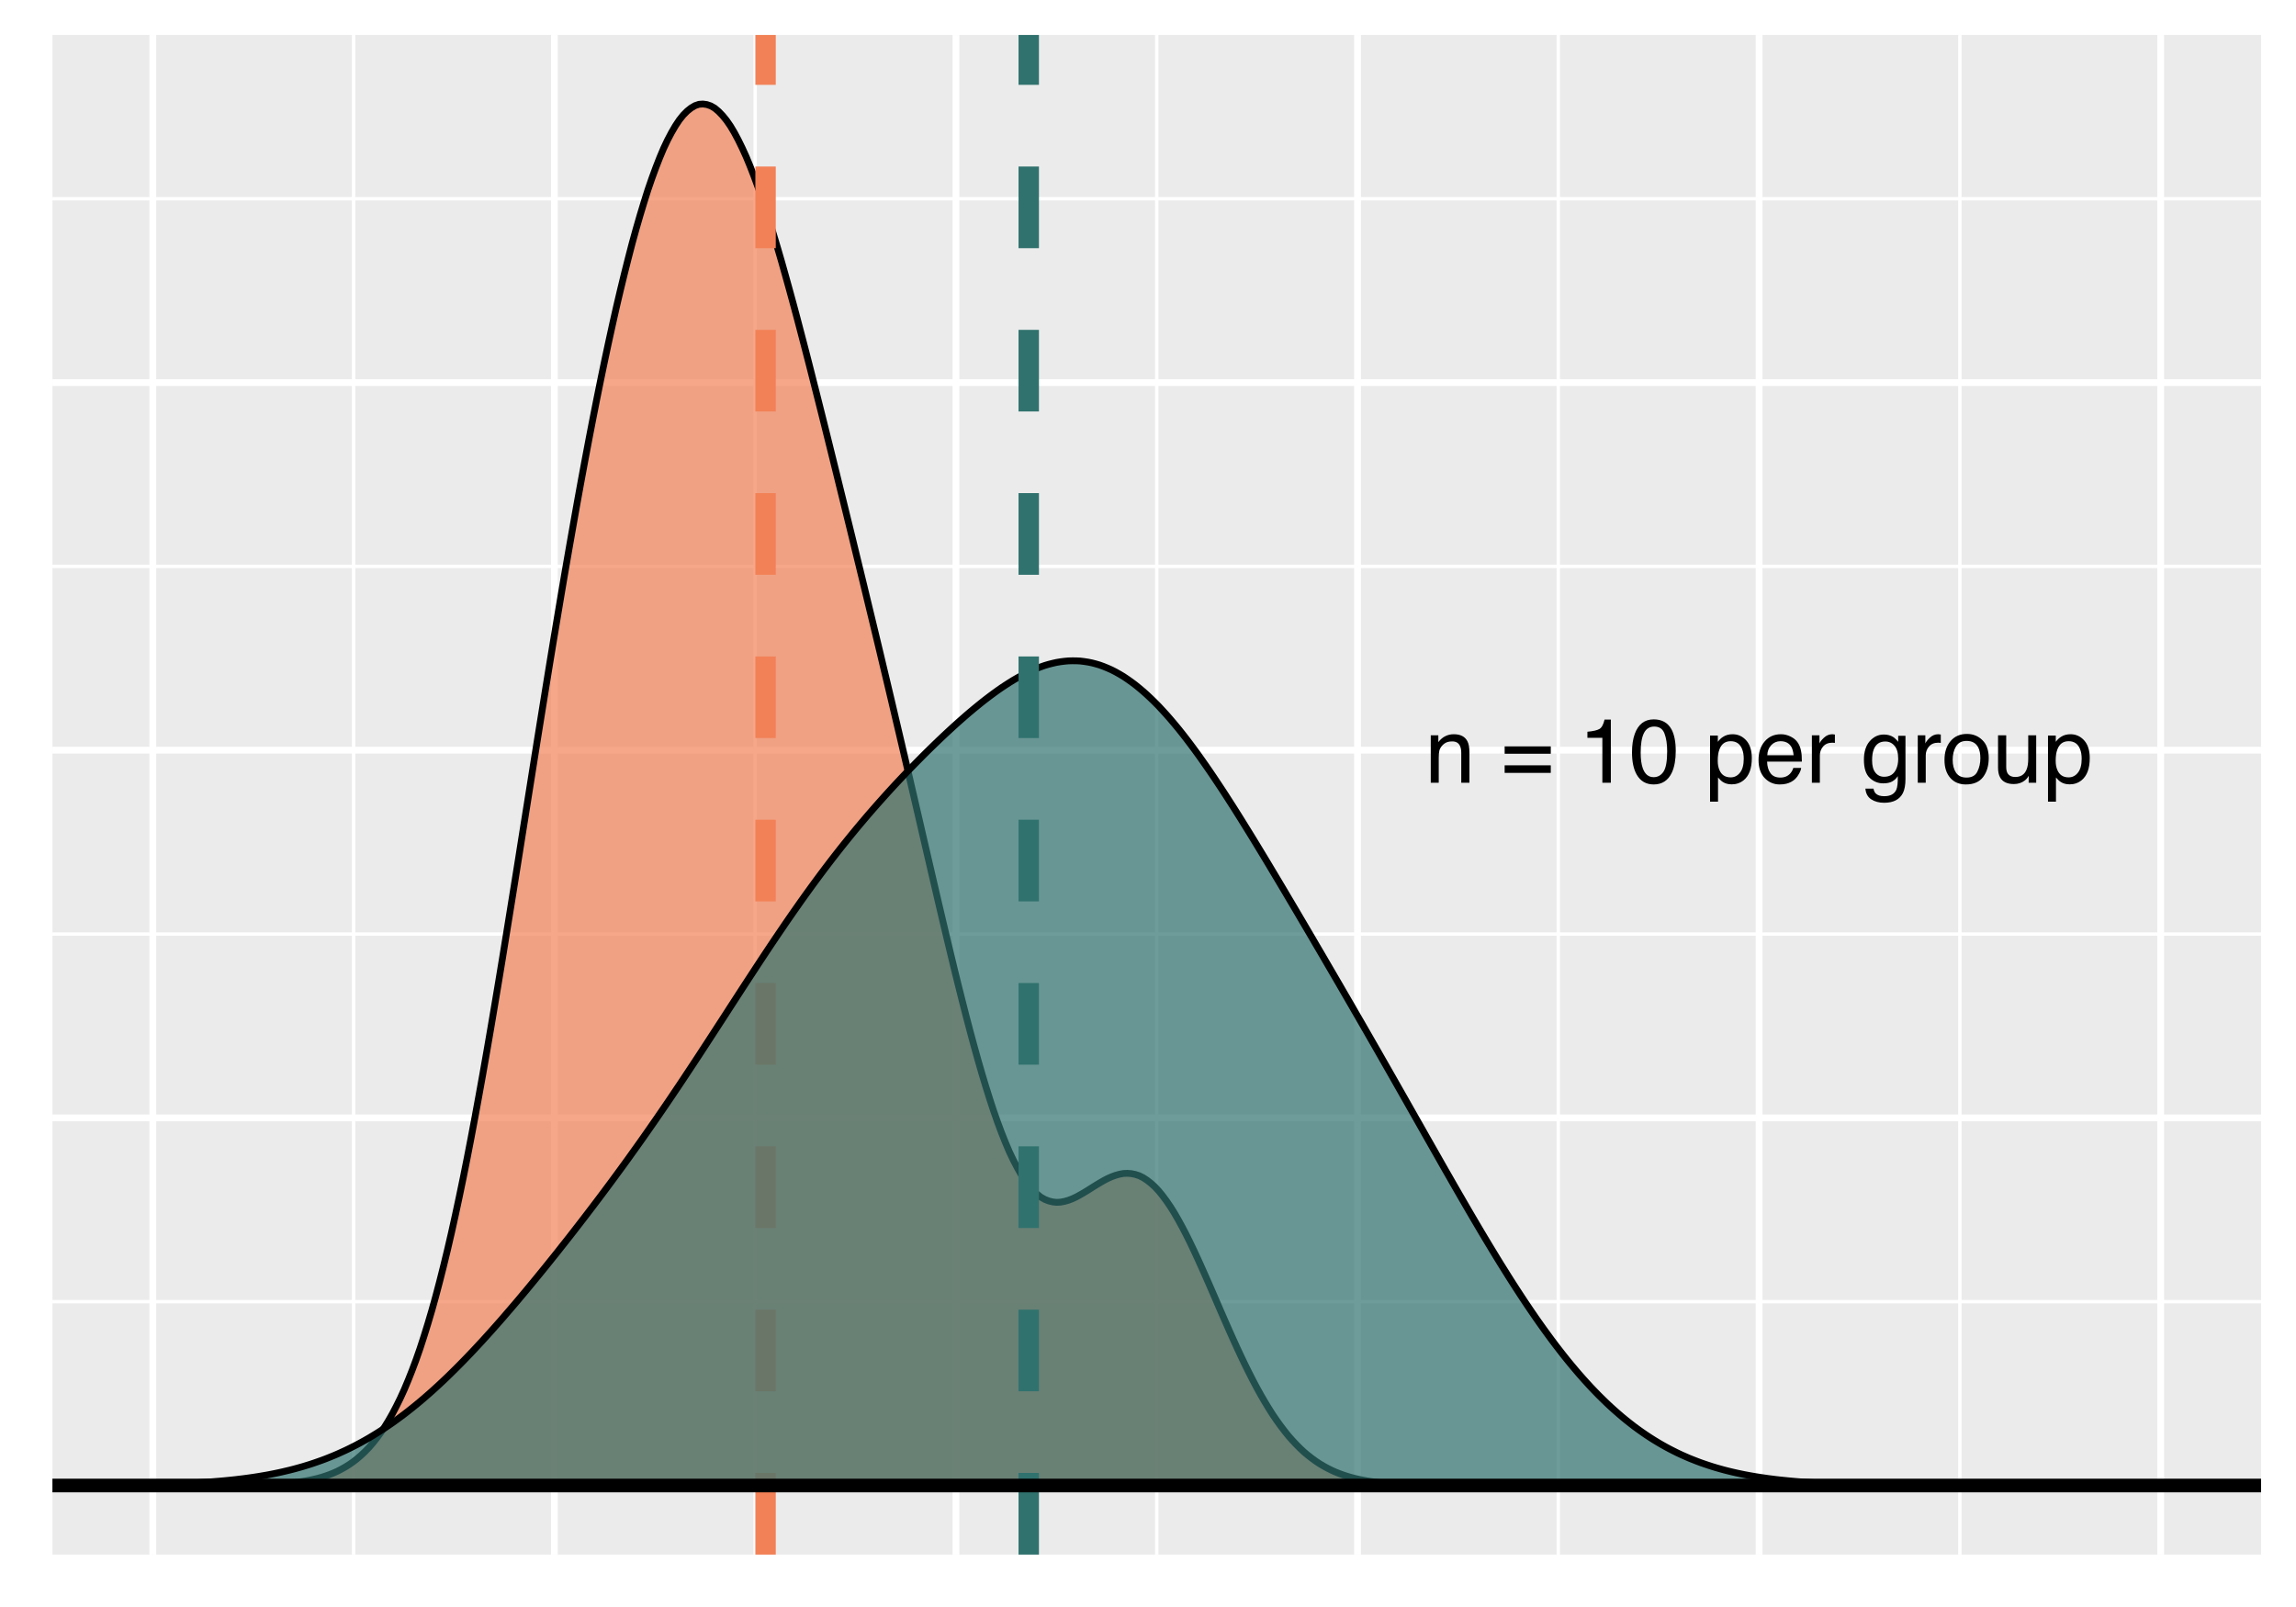 <?xml version="1.0" encoding="UTF-8"?>
<svg xmlns="http://www.w3.org/2000/svg" xmlns:xlink="http://www.w3.org/1999/xlink" width="360pt" height="252pt" viewBox="0 0 360 252" version="1.1">
<defs>
<g>
<symbol overflow="visible" id="glyph0-0">
<path style="stroke:none;" d="M 0.453 0 L 0.453 -10.203 L 8.547 -10.203 L 8.547 0 Z M 7.281 -1.281 L 7.281 -8.922 L 1.734 -8.922 L 1.734 -1.281 Z M 7.281 -1.281 "/>
</symbol>
<symbol overflow="visible" id="glyph0-1">
<path style="stroke:none;" d="M 0.922 -7.438 L 2.109 -7.438 L 2.109 -6.375 C 2.453 -6.812 2.82 -7.125 3.219 -7.312 C 3.613 -7.508 4.051 -7.609 4.531 -7.609 C 5.582 -7.609 6.297 -7.238 6.672 -6.5 C 6.879 -6.094 6.984 -5.516 6.984 -4.766 L 6.984 0 L 5.703 0 L 5.703 -4.688 C 5.703 -5.133 5.633 -5.5 5.5 -5.781 C 5.281 -6.25 4.879 -6.484 4.297 -6.484 C 4.004 -6.484 3.758 -6.453 3.562 -6.391 C 3.227 -6.285 2.93 -6.082 2.672 -5.781 C 2.461 -5.531 2.328 -5.273 2.266 -5.016 C 2.203 -4.754 2.172 -4.379 2.172 -3.891 L 2.172 0 L 0.922 0 Z M 3.859 -7.609 Z M 3.859 -7.609 "/>
</symbol>
<symbol overflow="visible" id="glyph0-2">
<path style="stroke:none;" d=""/>
</symbol>
<symbol overflow="visible" id="glyph0-3">
<path style="stroke:none;" d="M 7.875 -5.703 L 7.875 -4.547 L 0.641 -4.547 L 0.641 -5.703 Z M 7.875 -2.734 L 7.875 -1.547 L 0.641 -1.547 L 0.641 -2.734 Z M 7.875 -2.734 "/>
</symbol>
<symbol overflow="visible" id="glyph0-4">
<path style="stroke:none;" d="M 1.359 -7.047 L 1.359 -8 C 2.266 -8.082 2.895 -8.227 3.25 -8.438 C 3.602 -8.645 3.867 -9.133 4.047 -9.906 L 5.031 -9.906 L 5.031 0 L 3.703 0 L 3.703 -7.047 Z M 1.359 -7.047 "/>
</symbol>
<symbol overflow="visible" id="glyph0-5">
<path style="stroke:none;" d="M 3.844 -9.938 C 5.133 -9.938 6.066 -9.41 6.641 -8.359 C 7.078 -7.535 7.297 -6.41 7.297 -4.984 C 7.297 -3.629 7.098 -2.508 6.703 -1.625 C 6.117 -0.363 5.164 0.266 3.844 0.266 C 2.645 0.266 1.754 -0.25 1.172 -1.281 C 0.68 -2.145 0.438 -3.305 0.438 -4.766 C 0.438 -5.898 0.582 -6.867 0.875 -7.672 C 1.426 -9.18 2.414 -9.938 3.844 -9.938 Z M 3.828 -0.875 C 4.473 -0.875 4.988 -1.16 5.375 -1.734 C 5.758 -2.305 5.953 -3.375 5.953 -4.938 C 5.953 -6.062 5.812 -6.988 5.531 -7.719 C 5.258 -8.445 4.723 -8.812 3.922 -8.812 C 3.18 -8.812 2.641 -8.461 2.297 -7.766 C 1.961 -7.078 1.797 -6.062 1.797 -4.719 C 1.797 -3.707 1.906 -2.895 2.125 -2.281 C 2.457 -1.344 3.023 -0.875 3.828 -0.875 Z M 3.828 -0.875 "/>
</symbol>
<symbol overflow="visible" id="glyph0-6">
<path style="stroke:none;" d="M 4.047 -0.844 C 4.629 -0.844 5.113 -1.086 5.5 -1.578 C 5.895 -2.066 6.094 -2.797 6.094 -3.766 C 6.094 -4.359 6.004 -4.867 5.828 -5.297 C 5.504 -6.109 4.91 -6.516 4.047 -6.516 C 3.18 -6.516 2.594 -6.082 2.281 -5.219 C 2.102 -4.758 2.016 -4.172 2.016 -3.453 C 2.016 -2.879 2.102 -2.395 2.281 -2 C 2.602 -1.227 3.191 -0.844 4.047 -0.844 Z M 0.812 -7.406 L 2.031 -7.406 L 2.031 -6.422 C 2.281 -6.754 2.555 -7.016 2.859 -7.203 C 3.273 -7.473 3.77 -7.609 4.344 -7.609 C 5.188 -7.609 5.898 -7.285 6.484 -6.641 C 7.066 -5.992 7.359 -5.07 7.359 -3.875 C 7.359 -2.258 6.938 -1.102 6.094 -0.406 C 5.562 0.031 4.938 0.25 4.219 0.25 C 3.656 0.25 3.188 0.125 2.812 -0.125 C 2.594 -0.258 2.344 -0.492 2.062 -0.828 L 2.062 2.969 L 0.812 2.969 Z M 0.812 -7.406 "/>
</symbol>
<symbol overflow="visible" id="glyph0-7">
<path style="stroke:none;" d="M 4.016 -7.609 C 4.535 -7.609 5.047 -7.484 5.547 -7.234 C 6.047 -6.984 6.422 -6.66 6.672 -6.266 C 6.922 -5.891 7.086 -5.453 7.172 -4.953 C 7.254 -4.609 7.297 -4.062 7.297 -3.312 L 1.844 -3.312 C 1.863 -2.562 2.039 -1.957 2.375 -1.5 C 2.707 -1.039 3.223 -0.812 3.922 -0.812 C 4.578 -0.812 5.098 -1.031 5.484 -1.469 C 5.703 -1.719 5.859 -2.004 5.953 -2.328 L 7.188 -2.328 C 7.156 -2.055 7.047 -1.754 6.859 -1.422 C 6.68 -1.086 6.477 -0.812 6.25 -0.594 C 5.863 -0.227 5.395 0.02 4.844 0.156 C 4.539 0.227 4.195 0.266 3.812 0.266 C 2.895 0.266 2.113 -0.066 1.469 -0.734 C 0.82 -1.41 0.5 -2.359 0.5 -3.578 C 0.5 -4.766 0.82 -5.734 1.469 -6.484 C 2.113 -7.234 2.961 -7.609 4.016 -7.609 Z M 6 -4.312 C 5.945 -4.852 5.832 -5.285 5.656 -5.609 C 5.312 -6.211 4.738 -6.516 3.938 -6.516 C 3.363 -6.516 2.879 -6.305 2.484 -5.891 C 2.098 -5.473 1.895 -4.945 1.875 -4.312 Z M 3.891 -7.609 Z M 3.891 -7.609 "/>
</symbol>
<symbol overflow="visible" id="glyph0-8">
<path style="stroke:none;" d="M 0.953 -7.438 L 2.141 -7.438 L 2.141 -6.156 C 2.234 -6.406 2.469 -6.707 2.844 -7.062 C 3.227 -7.426 3.672 -7.609 4.172 -7.609 C 4.191 -7.609 4.227 -7.602 4.281 -7.594 C 4.332 -7.594 4.426 -7.582 4.562 -7.562 L 4.562 -6.25 C 4.488 -6.258 4.422 -6.266 4.359 -6.266 C 4.297 -6.273 4.227 -6.281 4.156 -6.281 C 3.531 -6.281 3.047 -6.078 2.703 -5.672 C 2.367 -5.266 2.203 -4.801 2.203 -4.281 L 2.203 0 L 0.953 0 Z M 0.953 -7.438 "/>
</symbol>
<symbol overflow="visible" id="glyph0-9">
<path style="stroke:none;" d="M 3.547 -7.562 C 4.129 -7.562 4.633 -7.422 5.062 -7.141 C 5.301 -6.973 5.547 -6.734 5.797 -6.422 L 5.797 -7.359 L 6.938 -7.359 L 6.938 -0.609 C 6.938 0.336 6.801 1.082 6.531 1.625 C 6.008 2.633 5.031 3.141 3.594 3.141 C 2.789 3.141 2.113 2.957 1.562 2.594 C 1.02 2.238 0.719 1.68 0.656 0.922 L 1.922 0.922 C 1.984 1.254 2.102 1.508 2.281 1.688 C 2.562 1.969 3.004 2.109 3.609 2.109 C 4.566 2.109 5.195 1.77 5.5 1.094 C 5.676 0.695 5.754 -0.008 5.734 -1.031 C 5.484 -0.656 5.18 -0.375 4.828 -0.188 C 4.484 0 4.02 0.094 3.438 0.094 C 2.633 0.094 1.93 -0.191 1.328 -0.766 C 0.723 -1.336 0.422 -2.285 0.422 -3.609 C 0.422 -4.848 0.723 -5.816 1.328 -6.516 C 1.941 -7.211 2.68 -7.562 3.547 -7.562 Z M 5.797 -3.75 C 5.797 -4.664 5.602 -5.348 5.219 -5.797 C 4.844 -6.242 4.359 -6.469 3.766 -6.469 C 2.891 -6.469 2.289 -6.055 1.969 -5.234 C 1.789 -4.785 1.703 -4.207 1.703 -3.5 C 1.703 -2.664 1.875 -2.031 2.219 -1.594 C 2.562 -1.156 3.02 -0.938 3.594 -0.938 C 4.488 -0.938 5.117 -1.336 5.484 -2.141 C 5.691 -2.598 5.797 -3.133 5.797 -3.75 Z M 3.688 -7.609 Z M 3.688 -7.609 "/>
</symbol>
<symbol overflow="visible" id="glyph0-10">
<path style="stroke:none;" d="M 3.859 -0.812 C 4.691 -0.812 5.258 -1.125 5.562 -1.75 C 5.875 -2.375 6.031 -3.07 6.031 -3.844 C 6.031 -4.531 5.922 -5.094 5.703 -5.531 C 5.348 -6.219 4.738 -6.562 3.875 -6.562 C 3.113 -6.562 2.555 -6.27 2.203 -5.688 C 1.859 -5.102 1.688 -4.398 1.688 -3.578 C 1.688 -2.785 1.859 -2.125 2.203 -1.594 C 2.555 -1.07 3.109 -0.812 3.859 -0.812 Z M 3.922 -7.656 C 4.879 -7.656 5.688 -7.332 6.344 -6.688 C 7.008 -6.051 7.344 -5.113 7.344 -3.875 C 7.344 -2.676 7.051 -1.688 6.469 -0.906 C 5.883 -0.125 4.977 0.266 3.75 0.266 C 2.727 0.266 1.914 -0.078 1.312 -0.766 C 0.707 -1.461 0.406 -2.395 0.406 -3.562 C 0.406 -4.801 0.723 -5.789 1.359 -6.531 C 1.992 -7.281 2.848 -7.656 3.922 -7.656 Z M 3.875 -7.609 Z M 3.875 -7.609 "/>
</symbol>
<symbol overflow="visible" id="glyph0-11">
<path style="stroke:none;" d="M 2.172 -7.438 L 2.172 -2.5 C 2.172 -2.125 2.227 -1.812 2.344 -1.562 C 2.57 -1.125 2.988 -0.906 3.594 -0.906 C 4.457 -0.906 5.047 -1.289 5.359 -2.062 C 5.535 -2.477 5.625 -3.051 5.625 -3.781 L 5.625 -7.438 L 6.875 -7.438 L 6.875 0 L 5.688 0 L 5.703 -1.094 C 5.547 -0.812 5.348 -0.57 5.109 -0.375 C 4.629 0.008 4.051 0.203 3.375 0.203 C 2.312 0.203 1.586 -0.148 1.203 -0.859 C 0.992 -1.242 0.891 -1.75 0.891 -2.375 L 0.891 -7.438 Z M 3.875 -7.609 Z M 3.875 -7.609 "/>
</symbol>
</g>
<clipPath id="clip1">
  <path d="M 8.219 5.48 L 354.52 5.48 L 354.52 243.781 L 8.219 243.781 Z M 8.219 5.48 "/>
</clipPath>
<clipPath id="clip2">
  <path d="M 8.219 203 L 354.52 203 L 354.52 205 L 8.219 205 Z M 8.219 203 "/>
</clipPath>
<clipPath id="clip3">
  <path d="M 8.219 146 L 354.52 146 L 354.52 147 L 8.219 147 Z M 8.219 146 "/>
</clipPath>
<clipPath id="clip4">
  <path d="M 8.219 88 L 354.52 88 L 354.52 90 L 8.219 90 Z M 8.219 88 "/>
</clipPath>
<clipPath id="clip5">
  <path d="M 8.219 30 L 354.52 30 L 354.52 32 L 8.219 32 Z M 8.219 30 "/>
</clipPath>
<clipPath id="clip6">
  <path d="M 55 5.48 L 56 5.48 L 56 243.781 L 55 243.781 Z M 55 5.48 "/>
</clipPath>
<clipPath id="clip7">
  <path d="M 118 5.48 L 119 5.48 L 119 243.781 L 118 243.781 Z M 118 5.48 "/>
</clipPath>
<clipPath id="clip8">
  <path d="M 181 5.48 L 182 5.48 L 182 243.781 L 181 243.781 Z M 181 5.48 "/>
</clipPath>
<clipPath id="clip9">
  <path d="M 244 5.48 L 245 5.48 L 245 243.781 L 244 243.781 Z M 244 5.48 "/>
</clipPath>
<clipPath id="clip10">
  <path d="M 307 5.48 L 308 5.48 L 308 243.781 L 307 243.781 Z M 307 5.48 "/>
</clipPath>
<clipPath id="clip11">
  <path d="M 8.219 232 L 354.52 232 L 354.52 234 L 8.219 234 Z M 8.219 232 "/>
</clipPath>
<clipPath id="clip12">
  <path d="M 8.219 174 L 354.52 174 L 354.52 176 L 8.219 176 Z M 8.219 174 "/>
</clipPath>
<clipPath id="clip13">
  <path d="M 8.219 117 L 354.52 117 L 354.52 119 L 8.219 119 Z M 8.219 117 "/>
</clipPath>
<clipPath id="clip14">
  <path d="M 8.219 59 L 354.52 59 L 354.52 61 L 8.219 61 Z M 8.219 59 "/>
</clipPath>
<clipPath id="clip15">
  <path d="M 23 5.48 L 25 5.48 L 25 243.781 L 23 243.781 Z M 23 5.48 "/>
</clipPath>
<clipPath id="clip16">
  <path d="M 86 5.48 L 88 5.48 L 88 243.781 L 86 243.781 Z M 86 5.48 "/>
</clipPath>
<clipPath id="clip17">
  <path d="M 149 5.48 L 151 5.48 L 151 243.781 L 149 243.781 Z M 149 5.48 "/>
</clipPath>
<clipPath id="clip18">
  <path d="M 212 5.48 L 214 5.48 L 214 243.781 L 212 243.781 Z M 212 5.48 "/>
</clipPath>
<clipPath id="clip19">
  <path d="M 275 5.48 L 277 5.48 L 277 243.781 L 275 243.781 Z M 275 5.48 "/>
</clipPath>
<clipPath id="clip20">
  <path d="M 338 5.48 L 340 5.48 L 340 243.781 L 338 243.781 Z M 338 5.48 "/>
</clipPath>
<clipPath id="clip21">
  <path d="M 118 5.48 L 122 5.48 L 122 243.781 L 118 243.781 Z M 118 5.48 "/>
</clipPath>
<clipPath id="clip22">
  <path d="M 159 5.48 L 163 5.48 L 163 243.781 L 159 243.781 Z M 159 5.48 "/>
</clipPath>
<clipPath id="clip23">
  <path d="M 8.219 231 L 354.52 231 L 354.52 235 L 8.219 235 Z M 8.219 231 "/>
</clipPath>
</defs>
<g id="surface4">
<rect x="0" y="0" width="360" height="252" style="fill:rgb(100%,100%,100%);fill-opacity:1;stroke:none;"/>
<rect x="0" y="0" width="360" height="252" style="fill:rgb(100%,100%,100%);fill-opacity:1;stroke:none;"/>
<path style="fill:none;stroke-width:1.067;stroke-linecap:round;stroke-linejoin:round;stroke:rgb(100%,100%,100%);stroke-opacity:1;stroke-miterlimit:10;" d="M 0 252 L 360 252 L 360 0 L 0 0 Z M 0 252 "/>
<g clip-path="url(#clip1)" clip-rule="nonzero">
<path style=" stroke:none;fill-rule:nonzero;fill:rgb(92.157%,92.157%,92.157%);fill-opacity:1;" d="M 8.219 243.781 L 354.52 243.781 L 354.52 5.48 L 8.219 5.48 Z M 8.219 243.781 "/>
</g>
<g clip-path="url(#clip2)" clip-rule="nonzero">
<path style="fill:none;stroke-width:0.533;stroke-linecap:butt;stroke-linejoin:round;stroke:rgb(100%,100%,100%);stroke-opacity:1;stroke-miterlimit:10;" d="M 8.219 204.121 L 354.52 204.121 "/>
</g>
<g clip-path="url(#clip3)" clip-rule="nonzero">
<path style="fill:none;stroke-width:0.533;stroke-linecap:butt;stroke-linejoin:round;stroke:rgb(100%,100%,100%);stroke-opacity:1;stroke-miterlimit:10;" d="M 8.219 146.473 L 354.52 146.473 "/>
</g>
<g clip-path="url(#clip4)" clip-rule="nonzero">
<path style="fill:none;stroke-width:0.533;stroke-linecap:butt;stroke-linejoin:round;stroke:rgb(100%,100%,100%);stroke-opacity:1;stroke-miterlimit:10;" d="M 8.219 88.82 L 354.52 88.82 "/>
</g>
<g clip-path="url(#clip5)" clip-rule="nonzero">
<path style="fill:none;stroke-width:0.533;stroke-linecap:butt;stroke-linejoin:round;stroke:rgb(100%,100%,100%);stroke-opacity:1;stroke-miterlimit:10;" d="M 8.219 31.168 L 354.52 31.168 "/>
</g>
<g clip-path="url(#clip6)" clip-rule="nonzero">
<path style="fill:none;stroke-width:0.533;stroke-linecap:butt;stroke-linejoin:round;stroke:rgb(100%,100%,100%);stroke-opacity:1;stroke-miterlimit:10;" d="M 55.441 243.781 L 55.441 5.48 "/>
</g>
<g clip-path="url(#clip7)" clip-rule="nonzero">
<path style="fill:none;stroke-width:0.533;stroke-linecap:butt;stroke-linejoin:round;stroke:rgb(100%,100%,100%);stroke-opacity:1;stroke-miterlimit:10;" d="M 118.406 243.781 L 118.406 5.48 "/>
</g>
<g clip-path="url(#clip8)" clip-rule="nonzero">
<path style="fill:none;stroke-width:0.533;stroke-linecap:butt;stroke-linejoin:round;stroke:rgb(100%,100%,100%);stroke-opacity:1;stroke-miterlimit:10;" d="M 181.371 243.781 L 181.371 5.48 "/>
</g>
<g clip-path="url(#clip9)" clip-rule="nonzero">
<path style="fill:none;stroke-width:0.533;stroke-linecap:butt;stroke-linejoin:round;stroke:rgb(100%,100%,100%);stroke-opacity:1;stroke-miterlimit:10;" d="M 244.332 243.781 L 244.332 5.48 "/>
</g>
<g clip-path="url(#clip10)" clip-rule="nonzero">
<path style="fill:none;stroke-width:0.533;stroke-linecap:butt;stroke-linejoin:round;stroke:rgb(100%,100%,100%);stroke-opacity:1;stroke-miterlimit:10;" d="M 307.297 243.781 L 307.297 5.48 "/>
</g>
<g clip-path="url(#clip11)" clip-rule="nonzero">
<path style="fill:none;stroke-width:1.067;stroke-linecap:butt;stroke-linejoin:round;stroke:rgb(100%,100%,100%);stroke-opacity:1;stroke-miterlimit:10;" d="M 8.219 232.949 L 354.52 232.949 "/>
</g>
<g clip-path="url(#clip12)" clip-rule="nonzero">
<path style="fill:none;stroke-width:1.067;stroke-linecap:butt;stroke-linejoin:round;stroke:rgb(100%,100%,100%);stroke-opacity:1;stroke-miterlimit:10;" d="M 8.219 175.297 L 354.52 175.297 "/>
</g>
<g clip-path="url(#clip13)" clip-rule="nonzero">
<path style="fill:none;stroke-width:1.067;stroke-linecap:butt;stroke-linejoin:round;stroke:rgb(100%,100%,100%);stroke-opacity:1;stroke-miterlimit:10;" d="M 8.219 117.645 L 354.52 117.645 "/>
</g>
<g clip-path="url(#clip14)" clip-rule="nonzero">
<path style="fill:none;stroke-width:1.067;stroke-linecap:butt;stroke-linejoin:round;stroke:rgb(100%,100%,100%);stroke-opacity:1;stroke-miterlimit:10;" d="M 8.219 59.992 L 354.52 59.992 "/>
</g>
<g clip-path="url(#clip15)" clip-rule="nonzero">
<path style="fill:none;stroke-width:1.067;stroke-linecap:butt;stroke-linejoin:round;stroke:rgb(100%,100%,100%);stroke-opacity:1;stroke-miterlimit:10;" d="M 23.961 243.781 L 23.961 5.48 "/>
</g>
<g clip-path="url(#clip16)" clip-rule="nonzero">
<path style="fill:none;stroke-width:1.067;stroke-linecap:butt;stroke-linejoin:round;stroke:rgb(100%,100%,100%);stroke-opacity:1;stroke-miterlimit:10;" d="M 86.926 243.781 L 86.926 5.48 "/>
</g>
<g clip-path="url(#clip17)" clip-rule="nonzero">
<path style="fill:none;stroke-width:1.067;stroke-linecap:butt;stroke-linejoin:round;stroke:rgb(100%,100%,100%);stroke-opacity:1;stroke-miterlimit:10;" d="M 149.887 243.781 L 149.887 5.48 "/>
</g>
<g clip-path="url(#clip18)" clip-rule="nonzero">
<path style="fill:none;stroke-width:1.067;stroke-linecap:butt;stroke-linejoin:round;stroke:rgb(100%,100%,100%);stroke-opacity:1;stroke-miterlimit:10;" d="M 212.852 243.781 L 212.852 5.48 "/>
</g>
<g clip-path="url(#clip19)" clip-rule="nonzero">
<path style="fill:none;stroke-width:1.067;stroke-linecap:butt;stroke-linejoin:round;stroke:rgb(100%,100%,100%);stroke-opacity:1;stroke-miterlimit:10;" d="M 275.816 243.781 L 275.816 5.48 "/>
</g>
<g clip-path="url(#clip20)" clip-rule="nonzero">
<path style="fill:none;stroke-width:1.067;stroke-linecap:butt;stroke-linejoin:round;stroke:rgb(100%,100%,100%);stroke-opacity:1;stroke-miterlimit:10;" d="M 338.781 243.781 L 338.781 5.48 "/>
</g>
<path style=" stroke:none;fill-rule:nonzero;fill:rgb(94.902%,50.588%,34.118%);fill-opacity:0.698;" d="M 23.961 232.949 L 27.656 232.949 L 28.273 232.945 L 31.352 232.945 L 31.969 232.941 L 32.586 232.941 L 33.203 232.938 L 33.816 232.938 L 35.051 232.93 L 35.664 232.926 L 36.281 232.922 L 37.516 232.906 L 38.129 232.898 L 38.746 232.891 L 39.363 232.879 L 39.977 232.863 L 40.594 232.848 L 41.211 232.828 L 41.828 232.805 L 42.441 232.777 L 43.676 232.707 L 44.289 232.664 L 44.906 232.613 L 45.523 232.555 L 46.141 232.484 L 46.754 232.41 L 47.371 232.32 L 47.988 232.219 L 48.605 232.098 L 49.219 231.965 L 49.836 231.816 L 50.453 231.645 L 51.066 231.445 L 51.684 231.227 L 52.301 230.98 L 52.918 230.703 L 53.531 230.387 L 54.148 230.039 L 54.766 229.652 L 55.379 229.227 L 55.996 228.742 L 56.613 228.211 L 57.23 227.629 L 57.844 226.996 L 58.461 226.281 L 59.078 225.504 L 59.691 224.664 L 60.309 223.754 L 60.926 222.75 L 61.543 221.664 L 62.156 220.496 L 62.773 219.246 L 63.391 217.891 L 64.004 216.43 L 64.621 214.875 L 65.238 213.227 L 65.855 211.465 L 66.469 209.574 L 67.086 207.586 L 67.703 205.5 L 68.316 203.297 L 68.934 200.957 L 69.551 198.516 L 70.168 195.973 L 70.781 193.328 L 71.398 190.539 L 72.016 187.66 L 72.633 184.684 L 73.246 181.617 L 73.863 178.43 L 74.48 175.156 L 75.094 171.805 L 75.711 168.383 L 76.328 164.867 L 76.945 161.285 L 77.559 157.648 L 78.176 153.961 L 78.793 150.219 L 79.406 146.43 L 80.023 142.613 L 80.641 138.773 L 81.258 134.91 L 81.871 131.035 L 83.105 123.277 L 83.719 119.402 L 84.336 115.547 L 84.953 111.707 L 85.57 107.891 L 86.184 104.102 L 86.801 100.359 L 87.418 96.656 L 88.031 92.988 L 88.648 89.363 L 89.266 85.805 L 89.883 82.301 L 90.496 78.848 L 91.113 75.449 L 91.73 72.125 L 92.344 68.871 L 92.961 65.68 L 93.578 62.555 L 94.195 59.508 L 94.809 56.547 L 95.426 53.66 L 96.043 50.848 L 96.656 48.121 L 97.273 45.5 L 97.891 42.961 L 98.508 40.508 L 99.121 38.145 L 99.738 35.91 L 100.355 33.773 L 100.973 31.73 L 101.586 29.785 L 102.203 27.992 L 102.82 26.309 L 103.434 24.734 L 104.051 23.27 L 104.668 21.965 L 105.285 20.793 L 105.898 19.738 L 106.516 18.809 L 107.133 18.039 L 107.746 17.422 L 108.363 16.93 L 108.98 16.566 L 109.598 16.355 L 110.211 16.312 L 110.828 16.395 L 111.445 16.605 L 112.059 16.957 L 112.676 17.477 L 113.293 18.117 L 113.91 18.875 L 114.523 19.758 L 115.141 20.797 L 115.758 21.949 L 116.371 23.203 L 116.988 24.559 L 117.605 26.047 L 118.223 27.633 L 118.836 29.301 L 119.453 31.051 L 120.07 32.902 L 120.684 34.828 L 121.301 36.82 L 121.918 38.875 L 122.535 40.992 L 123.148 43.172 L 123.766 45.391 L 124.383 47.652 L 125 49.957 L 125.613 52.297 L 126.23 54.664 L 126.848 57.059 L 127.461 59.473 L 128.078 61.91 L 128.695 64.359 L 129.312 66.824 L 129.926 69.297 L 130.543 71.785 L 131.16 74.277 L 131.773 76.777 L 132.391 79.285 L 133.008 81.801 L 133.625 84.32 L 134.238 86.844 L 134.855 89.375 L 135.473 91.914 L 136.086 94.461 L 136.703 97.012 L 137.32 99.574 L 137.938 102.145 L 138.551 104.727 L 139.168 107.316 L 139.785 109.914 L 140.398 112.527 L 141.016 115.148 L 141.633 117.781 L 142.25 120.418 L 142.863 123.066 L 143.48 125.723 L 144.098 128.383 L 144.711 131.047 L 145.328 133.707 L 145.945 136.363 L 146.562 139.016 L 147.176 141.652 L 147.793 144.277 L 148.41 146.879 L 149.027 149.449 L 149.641 151.992 L 150.258 154.5 L 150.875 156.957 L 151.488 159.359 L 152.105 161.707 L 152.723 164 L 153.34 166.215 L 153.953 168.34 L 154.57 170.391 L 155.188 172.355 L 155.801 174.23 L 156.418 175.977 L 157.035 177.629 L 157.652 179.18 L 158.266 180.625 L 158.883 181.918 L 159.5 183.102 L 160.113 184.18 L 160.73 185.145 L 161.348 185.953 L 161.965 186.648 L 162.578 187.242 L 163.195 187.727 L 163.812 188.078 L 164.426 188.32 L 165.043 188.477 L 165.66 188.543 L 166.277 188.512 L 166.891 188.398 L 167.508 188.223 L 168.125 187.988 L 168.738 187.703 L 169.355 187.367 L 169.973 187.012 L 170.59 186.633 L 171.203 186.246 L 171.82 185.859 L 172.438 185.488 L 173.051 185.133 L 173.668 184.809 L 174.285 184.535 L 174.902 184.309 L 175.516 184.137 L 176.133 184.02 L 176.75 183.992 L 177.367 184.039 L 177.98 184.16 L 178.598 184.359 L 179.215 184.66 L 179.828 185.059 L 180.445 185.535 L 181.062 186.094 L 181.68 186.754 L 182.293 187.508 L 182.91 188.34 L 183.527 189.246 L 184.141 190.23 L 184.758 191.301 L 185.375 192.43 L 185.992 193.613 L 186.605 194.852 L 187.223 196.148 L 187.84 197.48 L 188.453 198.84 L 189.07 200.227 L 189.688 201.633 L 190.305 203.055 L 190.918 204.477 L 191.535 205.898 L 192.152 207.309 L 192.766 208.703 L 193.383 210.078 L 194 211.434 L 194.617 212.754 L 195.23 214.035 L 195.848 215.281 L 196.465 216.492 L 197.078 217.652 L 197.695 218.762 L 198.312 219.824 L 198.93 220.844 L 199.543 221.812 L 200.16 222.715 L 200.777 223.574 L 201.395 224.387 L 202.008 225.152 L 202.625 225.855 L 203.242 226.512 L 203.855 227.129 L 204.473 227.703 L 205.09 228.219 L 205.707 228.699 L 206.32 229.145 L 206.938 229.551 L 207.555 229.918 L 208.168 230.25 L 208.785 230.559 L 209.402 230.836 L 210.02 231.082 L 210.633 231.305 L 211.25 231.504 L 211.867 231.684 L 212.48 231.844 L 213.098 231.984 L 213.715 232.109 L 214.332 232.223 L 214.945 232.32 L 215.562 232.406 L 216.18 232.48 L 216.793 232.547 L 217.41 232.605 L 218.645 232.699 L 219.258 232.734 L 219.875 232.77 L 220.492 232.797 L 221.105 232.82 L 222.34 232.859 L 222.957 232.871 L 223.57 232.883 L 224.805 232.906 L 225.422 232.91 L 226.035 232.918 L 226.652 232.922 L 227.27 232.93 L 227.883 232.934 L 228.5 232.934 L 229.734 232.941 L 230.965 232.941 L 231.582 232.945 L 234.66 232.945 L 235.277 232.949 L 338.781 232.949 Z M 23.961 232.949 "/>
<path style="fill:none;stroke-width:1.067;stroke-linecap:butt;stroke-linejoin:round;stroke:rgb(0%,0%,0%);stroke-opacity:1;stroke-miterlimit:10;" d="M 23.961 232.949 L 27.656 232.949 L 28.273 232.945 L 31.352 232.945 L 31.969 232.941 L 32.586 232.941 L 33.203 232.938 L 33.816 232.938 L 35.051 232.93 L 35.664 232.926 L 36.281 232.922 L 37.516 232.906 L 38.129 232.898 L 38.746 232.891 L 39.363 232.879 L 39.977 232.863 L 40.594 232.848 L 41.211 232.828 L 41.828 232.805 L 42.441 232.777 L 43.676 232.707 L 44.289 232.664 L 44.906 232.613 L 45.523 232.555 L 46.141 232.484 L 46.754 232.41 L 47.371 232.32 L 47.988 232.219 L 48.605 232.098 L 49.219 231.965 L 49.836 231.816 L 50.453 231.645 L 51.066 231.445 L 51.684 231.227 L 52.301 230.98 L 52.918 230.703 L 53.531 230.387 L 54.148 230.039 L 54.766 229.652 L 55.379 229.227 L 55.996 228.742 L 56.613 228.211 L 57.23 227.629 L 57.844 226.996 L 58.461 226.281 L 59.078 225.504 L 59.691 224.664 L 60.309 223.754 L 60.926 222.75 L 61.543 221.664 L 62.156 220.496 L 62.773 219.246 L 63.391 217.891 L 64.004 216.43 L 64.621 214.875 L 65.238 213.227 L 65.855 211.465 L 66.469 209.574 L 67.086 207.586 L 67.703 205.5 L 68.316 203.297 L 68.934 200.957 L 69.551 198.516 L 70.168 195.973 L 70.781 193.328 L 71.398 190.539 L 72.016 187.66 L 72.633 184.684 L 73.246 181.617 L 73.863 178.43 L 74.48 175.156 L 75.094 171.805 L 75.711 168.383 L 76.328 164.867 L 76.945 161.285 L 77.559 157.648 L 78.176 153.961 L 78.793 150.219 L 79.406 146.43 L 80.023 142.613 L 80.641 138.773 L 81.258 134.91 L 81.871 131.035 L 83.105 123.277 L 83.719 119.402 L 84.336 115.547 L 84.953 111.707 L 85.57 107.891 L 86.184 104.102 L 86.801 100.359 L 87.418 96.656 L 88.031 92.988 L 88.648 89.363 L 89.266 85.805 L 89.883 82.301 L 90.496 78.848 L 91.113 75.449 L 91.73 72.125 L 92.344 68.871 L 92.961 65.68 L 93.578 62.555 L 94.195 59.508 L 94.809 56.547 L 95.426 53.66 L 96.043 50.848 L 96.656 48.121 L 97.273 45.5 L 97.891 42.961 L 98.508 40.508 L 99.121 38.145 L 99.738 35.91 L 100.355 33.773 L 100.973 31.73 L 101.586 29.785 L 102.203 27.992 L 102.82 26.309 L 103.434 24.734 L 104.051 23.27 L 104.668 21.965 L 105.285 20.793 L 105.898 19.738 L 106.516 18.809 L 107.133 18.039 L 107.746 17.422 L 108.363 16.93 L 108.98 16.566 L 109.598 16.355 L 110.211 16.312 L 110.828 16.395 L 111.445 16.605 L 112.059 16.957 L 112.676 17.477 L 113.293 18.117 L 113.91 18.875 L 114.523 19.758 L 115.141 20.797 L 115.758 21.949 L 116.371 23.203 L 116.988 24.559 L 117.605 26.047 L 118.223 27.633 L 118.836 29.301 L 119.453 31.051 L 120.07 32.902 L 120.684 34.828 L 121.301 36.82 L 121.918 38.875 L 122.535 40.992 L 123.148 43.172 L 123.766 45.391 L 124.383 47.652 L 125 49.957 L 125.613 52.297 L 126.23 54.664 L 126.848 57.059 L 127.461 59.473 L 128.078 61.91 L 128.695 64.359 L 129.312 66.824 L 129.926 69.297 L 130.543 71.785 L 131.16 74.277 L 131.773 76.777 L 132.391 79.285 L 133.008 81.801 L 133.625 84.32 L 134.238 86.844 L 134.855 89.375 L 135.473 91.914 L 136.086 94.461 L 136.703 97.012 L 137.32 99.574 L 137.938 102.145 L 138.551 104.727 L 139.168 107.316 L 139.785 109.914 L 140.398 112.527 L 141.016 115.148 L 141.633 117.781 L 142.25 120.418 L 142.863 123.066 L 143.48 125.723 L 144.098 128.383 L 144.711 131.047 L 145.328 133.707 L 145.945 136.363 L 146.562 139.016 L 147.176 141.652 L 147.793 144.277 L 148.41 146.879 L 149.027 149.449 L 149.641 151.992 L 150.258 154.5 L 150.875 156.957 L 151.488 159.359 L 152.105 161.707 L 152.723 164 L 153.34 166.215 L 153.953 168.34 L 154.57 170.391 L 155.188 172.355 L 155.801 174.23 L 156.418 175.977 L 157.035 177.629 L 157.652 179.18 L 158.266 180.625 L 158.883 181.918 L 159.5 183.102 L 160.113 184.18 L 160.73 185.145 L 161.348 185.953 L 161.965 186.648 L 162.578 187.242 L 163.195 187.727 L 163.812 188.078 L 164.426 188.32 L 165.043 188.477 L 165.66 188.543 L 166.277 188.512 L 166.891 188.398 L 167.508 188.223 L 168.125 187.988 L 168.738 187.703 L 169.355 187.367 L 169.973 187.012 L 170.59 186.633 L 171.203 186.246 L 171.82 185.859 L 172.438 185.488 L 173.051 185.133 L 173.668 184.809 L 174.285 184.535 L 174.902 184.309 L 175.516 184.137 L 176.133 184.02 L 176.75 183.992 L 177.367 184.039 L 177.98 184.16 L 178.598 184.359 L 179.215 184.66 L 179.828 185.059 L 180.445 185.535 L 181.062 186.094 L 181.68 186.754 L 182.293 187.508 L 182.91 188.34 L 183.527 189.246 L 184.141 190.23 L 184.758 191.301 L 185.375 192.43 L 185.992 193.613 L 186.605 194.852 L 187.223 196.148 L 187.84 197.48 L 188.453 198.84 L 189.07 200.227 L 189.688 201.633 L 190.305 203.055 L 190.918 204.477 L 191.535 205.898 L 192.152 207.309 L 192.766 208.703 L 193.383 210.078 L 194 211.434 L 194.617 212.754 L 195.23 214.035 L 195.848 215.281 L 196.465 216.492 L 197.078 217.652 L 197.695 218.762 L 198.312 219.824 L 198.93 220.844 L 199.543 221.812 L 200.16 222.715 L 200.777 223.574 L 201.395 224.387 L 202.008 225.152 L 202.625 225.855 L 203.242 226.512 L 203.855 227.129 L 204.473 227.703 L 205.09 228.219 L 205.707 228.699 L 206.32 229.145 L 206.938 229.551 L 207.555 229.918 L 208.168 230.25 L 208.785 230.559 L 209.402 230.836 L 210.02 231.082 L 210.633 231.305 L 211.25 231.504 L 211.867 231.684 L 212.48 231.844 L 213.098 231.984 L 213.715 232.109 L 214.332 232.223 L 214.945 232.32 L 215.562 232.406 L 216.18 232.48 L 216.793 232.547 L 217.41 232.605 L 218.645 232.699 L 219.258 232.734 L 219.875 232.77 L 220.492 232.797 L 221.105 232.82 L 222.34 232.859 L 222.957 232.871 L 223.57 232.883 L 224.805 232.906 L 225.422 232.91 L 226.035 232.918 L 226.652 232.922 L 227.27 232.93 L 227.883 232.934 L 228.5 232.934 L 229.734 232.941 L 230.965 232.941 L 231.582 232.945 L 234.66 232.945 L 235.277 232.949 L 338.781 232.949 "/>
<g clip-path="url(#clip21)" clip-rule="nonzero">
<path style="fill:none;stroke-width:3.201;stroke-linecap:butt;stroke-linejoin:round;stroke:rgb(94.902%,50.588%,34.118%);stroke-opacity:1;stroke-dasharray:12.804,12.804;stroke-miterlimit:10;" d="M 120.035 243.781 L 120.035 5.48 "/>
</g>
<path style=" stroke:none;fill-rule:nonzero;fill:rgb(18.824%,44.706%,43.137%);fill-opacity:0.698;" d="M 23.961 232.785 L 24.578 232.77 L 25.191 232.754 L 26.426 232.715 L 27.039 232.695 L 27.656 232.672 L 28.891 232.617 L 29.504 232.59 L 30.121 232.559 L 30.738 232.523 L 31.352 232.488 L 31.969 232.449 L 33.203 232.363 L 33.816 232.312 L 34.434 232.262 L 35.051 232.207 L 35.664 232.148 L 36.281 232.086 L 36.898 232.02 L 37.516 231.945 L 38.129 231.871 L 38.746 231.789 L 39.363 231.703 L 39.977 231.613 L 40.594 231.516 L 41.828 231.305 L 42.441 231.188 L 43.059 231.066 L 43.676 230.938 L 44.289 230.801 L 44.906 230.656 L 45.523 230.508 L 46.141 230.348 L 46.754 230.18 L 47.371 230.008 L 47.988 229.82 L 48.605 229.629 L 49.219 229.426 L 49.836 229.211 L 50.453 228.992 L 51.066 228.762 L 51.684 228.516 L 52.301 228.266 L 52.918 228.004 L 53.531 227.727 L 54.148 227.445 L 54.766 227.148 L 55.379 226.84 L 55.996 226.523 L 56.613 226.191 L 57.23 225.848 L 57.844 225.496 L 58.461 225.125 L 59.078 224.746 L 59.691 224.359 L 60.309 223.953 L 60.926 223.539 L 61.543 223.113 L 62.156 222.672 L 62.773 222.219 L 63.391 221.758 L 64.004 221.281 L 64.621 220.793 L 65.238 220.293 L 65.855 219.781 L 66.469 219.262 L 67.086 218.723 L 67.703 218.18 L 68.316 217.625 L 68.934 217.055 L 69.551 216.477 L 70.168 215.891 L 70.781 215.289 L 71.398 214.68 L 72.016 214.062 L 72.633 213.434 L 73.246 212.801 L 73.863 212.156 L 74.48 211.5 L 75.094 210.84 L 75.711 210.172 L 76.328 209.492 L 76.945 208.809 L 77.559 208.117 L 78.793 206.719 L 79.406 206.004 L 80.023 205.289 L 80.641 204.566 L 81.258 203.84 L 81.871 203.105 L 82.488 202.371 L 83.105 201.625 L 83.719 200.879 L 84.336 200.129 L 85.57 198.613 L 86.184 197.848 L 87.418 196.309 L 88.031 195.527 L 88.648 194.75 L 89.266 193.965 L 89.883 193.176 L 90.496 192.383 L 91.113 191.586 L 91.73 190.785 L 92.344 189.98 L 92.961 189.172 L 93.578 188.359 L 94.195 187.539 L 94.809 186.719 L 95.426 185.891 L 96.043 185.059 L 96.656 184.223 L 97.273 183.383 L 97.891 182.535 L 98.508 181.684 L 99.121 180.824 L 99.738 179.965 L 100.355 179.098 L 100.973 178.223 L 101.586 177.348 L 102.82 175.574 L 103.434 174.68 L 104.051 173.781 L 104.668 172.879 L 105.285 171.969 L 105.898 171.055 L 106.516 170.137 L 107.133 169.211 L 107.746 168.285 L 108.363 167.355 L 109.598 165.48 L 110.211 164.539 L 110.828 163.594 L 111.445 162.645 L 112.059 161.699 L 112.676 160.746 L 113.293 159.797 L 113.91 158.844 L 114.523 157.891 L 115.141 156.941 L 115.758 155.988 L 116.371 155.039 L 117.605 153.148 L 118.223 152.207 L 118.836 151.266 L 120.07 149.398 L 120.684 148.473 L 121.918 146.637 L 122.535 145.73 L 123.148 144.828 L 123.766 143.93 L 124.383 143.043 L 125 142.164 L 125.613 141.289 L 126.23 140.426 L 126.848 139.57 L 127.461 138.723 L 128.078 137.887 L 128.695 137.055 L 129.312 136.234 L 129.926 135.426 L 130.543 134.621 L 131.16 133.828 L 131.773 133.047 L 132.391 132.273 L 133.008 131.508 L 133.625 130.75 L 134.238 130.004 L 134.855 129.266 L 135.473 128.535 L 136.086 127.812 L 136.703 127.102 L 137.32 126.398 L 137.938 125.699 L 138.551 125.012 L 139.168 124.328 L 139.785 123.652 L 140.398 122.988 L 141.016 122.328 L 141.633 121.676 L 142.25 121.027 L 142.863 120.391 L 143.48 119.758 L 144.098 119.133 L 144.711 118.512 L 145.328 117.898 L 145.945 117.293 L 146.562 116.691 L 147.176 116.102 L 147.793 115.516 L 148.41 114.938 L 149.027 114.367 L 149.641 113.805 L 150.258 113.25 L 150.875 112.707 L 151.488 112.168 L 152.105 111.641 L 152.723 111.125 L 153.34 110.621 L 153.953 110.125 L 154.57 109.645 L 155.188 109.172 L 155.801 108.719 L 156.418 108.273 L 157.035 107.844 L 157.652 107.434 L 158.266 107.039 L 158.883 106.656 L 159.5 106.301 L 160.113 105.961 L 160.73 105.637 L 161.348 105.34 L 161.965 105.059 L 162.578 104.801 L 163.195 104.57 L 163.812 104.355 L 164.426 104.172 L 165.043 104.016 L 165.66 103.875 L 166.277 103.773 L 166.891 103.695 L 167.508 103.637 L 168.125 103.621 L 168.738 103.625 L 169.355 103.656 L 169.973 103.73 L 170.59 103.824 L 171.203 103.949 L 171.82 104.109 L 172.438 104.293 L 173.051 104.516 L 173.668 104.77 L 174.285 105.043 L 174.902 105.359 L 175.516 105.703 L 176.133 106.07 L 176.75 106.484 L 177.367 106.918 L 177.98 107.375 L 178.598 107.875 L 179.215 108.395 L 179.828 108.941 L 180.445 109.523 L 181.062 110.121 L 181.68 110.75 L 182.293 111.41 L 182.91 112.086 L 183.527 112.793 L 184.141 113.52 L 184.758 114.262 L 185.375 115.035 L 185.992 115.828 L 186.605 116.633 L 187.223 117.465 L 187.84 118.309 L 188.453 119.172 L 189.07 120.051 L 189.688 120.945 L 190.305 121.852 L 190.918 122.773 L 191.535 123.703 L 192.152 124.648 L 192.766 125.605 L 193.383 126.566 L 194 127.543 L 194.617 128.527 L 195.23 129.516 L 195.848 130.512 L 196.465 131.516 L 197.078 132.523 L 197.695 133.539 L 198.312 134.559 L 198.93 135.582 L 199.543 136.613 L 200.16 137.641 L 200.777 138.676 L 201.395 139.715 L 202.008 140.754 L 202.625 141.793 L 203.242 142.836 L 203.855 143.883 L 204.473 144.93 L 205.09 145.98 L 205.707 147.027 L 206.32 148.082 L 206.938 149.133 L 207.555 150.188 L 208.168 151.242 L 210.02 154.418 L 210.633 155.48 L 211.867 157.605 L 212.48 158.672 L 213.098 159.738 L 214.332 161.879 L 214.945 162.949 L 216.18 165.098 L 216.793 166.176 L 217.41 167.254 L 218.645 169.418 L 219.258 170.5 L 219.875 171.582 L 220.492 172.668 L 221.105 173.754 L 222.957 177.012 L 223.57 178.098 L 225.422 181.355 L 226.035 182.438 L 226.652 183.52 L 227.27 184.594 L 227.883 185.672 L 228.5 186.742 L 229.734 188.875 L 230.348 189.934 L 230.965 190.988 L 231.582 192.035 L 232.195 193.074 L 232.812 194.109 L 233.43 195.137 L 234.047 196.156 L 234.66 197.164 L 235.277 198.168 L 235.895 199.156 L 236.508 200.137 L 237.125 201.109 L 237.742 202.066 L 238.359 203.012 L 238.973 203.949 L 239.59 204.867 L 240.207 205.777 L 240.82 206.668 L 241.438 207.547 L 242.055 208.414 L 242.672 209.262 L 243.285 210.098 L 243.902 210.918 L 244.52 211.719 L 245.133 212.504 L 245.75 213.277 L 246.367 214.027 L 246.984 214.762 L 247.598 215.48 L 248.215 216.18 L 248.832 216.863 L 249.445 217.531 L 250.062 218.176 L 250.68 218.809 L 251.297 219.418 L 251.91 220.012 L 252.527 220.59 L 253.145 221.148 L 253.762 221.688 L 254.375 222.215 L 254.992 222.719 L 255.609 223.207 L 256.223 223.684 L 256.84 224.137 L 257.457 224.574 L 258.074 225 L 258.688 225.406 L 259.305 225.797 L 259.922 226.172 L 260.535 226.531 L 261.152 226.879 L 261.77 227.211 L 262.387 227.527 L 263 227.832 L 263.617 228.121 L 264.234 228.395 L 264.848 228.664 L 265.465 228.91 L 266.082 229.152 L 266.699 229.383 L 267.312 229.594 L 267.93 229.801 L 268.547 230 L 269.16 230.184 L 269.777 230.359 L 270.395 230.527 L 271.012 230.684 L 271.625 230.832 L 272.242 230.973 L 272.859 231.105 L 273.473 231.23 L 274.09 231.348 L 274.707 231.457 L 275.324 231.562 L 275.938 231.66 L 277.172 231.84 L 277.789 231.918 L 278.402 231.996 L 279.02 232.066 L 279.637 232.129 L 280.25 232.191 L 280.867 232.25 L 281.484 232.305 L 282.102 232.355 L 282.715 232.402 L 283.332 232.445 L 283.949 232.484 L 284.562 232.523 L 285.18 232.555 L 285.797 232.59 L 286.414 232.617 L 287.027 232.645 L 287.645 232.672 L 288.262 232.695 L 288.875 232.715 L 289.492 232.738 L 290.109 232.754 L 290.727 232.773 L 291.34 232.789 L 291.957 232.801 L 292.574 232.816 L 293.188 232.828 L 293.805 232.84 L 294.422 232.848 L 295.039 232.859 L 295.652 232.867 L 296.887 232.883 L 297.5 232.887 L 298.117 232.895 L 299.352 232.902 L 299.965 232.91 L 300.582 232.914 L 301.199 232.914 L 301.816 232.918 L 302.43 232.922 L 303.047 232.926 L 303.664 232.926 L 304.277 232.93 L 304.895 232.934 L 306.129 232.934 L 306.742 232.938 L 307.977 232.938 L 308.59 232.941 L 310.441 232.941 L 311.055 232.945 L 316.602 232.945 L 317.215 232.949 L 338.781 232.949 L 23.961 232.949 Z M 23.961 232.785 "/>
<path style="fill:none;stroke-width:1.067;stroke-linecap:butt;stroke-linejoin:round;stroke:rgb(0%,0%,0%);stroke-opacity:1;stroke-miterlimit:10;" d="M 23.961 232.785 L 24.578 232.77 L 25.191 232.754 L 26.426 232.715 L 27.039 232.695 L 27.656 232.672 L 28.891 232.617 L 29.504 232.59 L 30.121 232.559 L 30.738 232.523 L 31.352 232.488 L 31.969 232.449 L 33.203 232.363 L 33.816 232.312 L 34.434 232.262 L 35.051 232.207 L 35.664 232.148 L 36.281 232.086 L 36.898 232.02 L 37.516 231.945 L 38.129 231.871 L 38.746 231.789 L 39.363 231.703 L 39.977 231.613 L 40.594 231.516 L 41.828 231.305 L 42.441 231.188 L 43.059 231.066 L 43.676 230.938 L 44.289 230.801 L 44.906 230.656 L 45.523 230.508 L 46.141 230.348 L 46.754 230.18 L 47.371 230.008 L 47.988 229.82 L 48.605 229.629 L 49.219 229.426 L 49.836 229.211 L 50.453 228.992 L 51.066 228.762 L 51.684 228.516 L 52.301 228.266 L 52.918 228.004 L 53.531 227.727 L 54.148 227.445 L 54.766 227.148 L 55.379 226.84 L 55.996 226.523 L 56.613 226.191 L 57.23 225.848 L 57.844 225.496 L 58.461 225.125 L 59.078 224.746 L 59.691 224.359 L 60.309 223.953 L 60.926 223.539 L 61.543 223.113 L 62.156 222.672 L 62.773 222.219 L 63.391 221.758 L 64.004 221.281 L 64.621 220.793 L 65.238 220.293 L 65.855 219.781 L 66.469 219.262 L 67.086 218.723 L 67.703 218.18 L 68.316 217.625 L 68.934 217.055 L 69.551 216.477 L 70.168 215.891 L 70.781 215.289 L 71.398 214.68 L 72.016 214.062 L 72.633 213.434 L 73.246 212.801 L 73.863 212.156 L 74.48 211.5 L 75.094 210.84 L 75.711 210.172 L 76.328 209.492 L 76.945 208.809 L 77.559 208.117 L 78.793 206.719 L 79.406 206.004 L 80.023 205.289 L 80.641 204.566 L 81.258 203.84 L 81.871 203.105 L 82.488 202.371 L 83.105 201.625 L 83.719 200.879 L 84.336 200.129 L 85.57 198.613 L 86.184 197.848 L 87.418 196.309 L 88.031 195.527 L 88.648 194.75 L 89.266 193.965 L 89.883 193.176 L 90.496 192.383 L 91.113 191.586 L 91.73 190.785 L 92.344 189.98 L 92.961 189.172 L 93.578 188.359 L 94.195 187.539 L 94.809 186.719 L 95.426 185.891 L 96.043 185.059 L 96.656 184.223 L 97.273 183.383 L 97.891 182.535 L 98.508 181.684 L 99.121 180.824 L 99.738 179.965 L 100.355 179.098 L 100.973 178.223 L 101.586 177.348 L 102.82 175.574 L 103.434 174.68 L 104.051 173.781 L 104.668 172.879 L 105.285 171.969 L 105.898 171.055 L 106.516 170.137 L 107.133 169.211 L 107.746 168.285 L 108.363 167.355 L 109.598 165.48 L 110.211 164.539 L 110.828 163.594 L 111.445 162.645 L 112.059 161.699 L 112.676 160.746 L 113.293 159.797 L 113.91 158.844 L 114.523 157.891 L 115.141 156.941 L 115.758 155.988 L 116.371 155.039 L 117.605 153.148 L 118.223 152.207 L 118.836 151.266 L 120.07 149.398 L 120.684 148.473 L 121.918 146.637 L 122.535 145.73 L 123.148 144.828 L 123.766 143.93 L 124.383 143.043 L 125 142.164 L 125.613 141.289 L 126.23 140.426 L 126.848 139.57 L 127.461 138.723 L 128.078 137.887 L 128.695 137.055 L 129.312 136.234 L 129.926 135.426 L 130.543 134.621 L 131.16 133.828 L 131.773 133.047 L 132.391 132.273 L 133.008 131.508 L 133.625 130.75 L 134.238 130.004 L 134.855 129.266 L 135.473 128.535 L 136.086 127.812 L 136.703 127.102 L 137.32 126.398 L 137.938 125.699 L 138.551 125.012 L 139.168 124.328 L 139.785 123.652 L 140.398 122.988 L 141.016 122.328 L 141.633 121.676 L 142.25 121.027 L 142.863 120.391 L 143.48 119.758 L 144.098 119.133 L 144.711 118.512 L 145.328 117.898 L 145.945 117.293 L 146.562 116.691 L 147.176 116.102 L 147.793 115.516 L 148.41 114.938 L 149.027 114.367 L 149.641 113.805 L 150.258 113.25 L 150.875 112.707 L 151.488 112.168 L 152.105 111.641 L 152.723 111.125 L 153.34 110.621 L 153.953 110.125 L 154.57 109.645 L 155.188 109.172 L 155.801 108.719 L 156.418 108.273 L 157.035 107.844 L 157.652 107.434 L 158.266 107.039 L 158.883 106.656 L 159.5 106.301 L 160.113 105.961 L 160.73 105.637 L 161.348 105.34 L 161.965 105.059 L 162.578 104.801 L 163.195 104.57 L 163.812 104.355 L 164.426 104.172 L 165.043 104.016 L 165.66 103.875 L 166.277 103.773 L 166.891 103.695 L 167.508 103.637 L 168.125 103.621 L 168.738 103.625 L 169.355 103.656 L 169.973 103.73 L 170.59 103.824 L 171.203 103.949 L 171.82 104.109 L 172.438 104.293 L 173.051 104.516 L 173.668 104.77 L 174.285 105.043 L 174.902 105.359 L 175.516 105.703 L 176.133 106.07 L 176.75 106.484 L 177.367 106.918 L 177.98 107.375 L 178.598 107.875 L 179.215 108.395 L 179.828 108.941 L 180.445 109.523 L 181.062 110.121 L 181.68 110.75 L 182.293 111.41 L 182.91 112.086 L 183.527 112.793 L 184.141 113.52 L 184.758 114.262 L 185.375 115.035 L 185.992 115.828 L 186.605 116.633 L 187.223 117.465 L 187.84 118.309 L 188.453 119.172 L 189.07 120.051 L 189.688 120.945 L 190.305 121.852 L 190.918 122.773 L 191.535 123.703 L 192.152 124.648 L 192.766 125.605 L 193.383 126.566 L 194 127.543 L 194.617 128.527 L 195.23 129.516 L 195.848 130.512 L 196.465 131.516 L 197.078 132.523 L 197.695 133.539 L 198.312 134.559 L 198.93 135.582 L 199.543 136.613 L 200.16 137.641 L 200.777 138.676 L 201.395 139.715 L 202.008 140.754 L 202.625 141.793 L 203.242 142.836 L 203.855 143.883 L 204.473 144.93 L 205.09 145.98 L 205.707 147.027 L 206.32 148.082 L 206.938 149.133 L 207.555 150.188 L 208.168 151.242 L 210.02 154.418 L 210.633 155.48 L 211.867 157.605 L 212.48 158.672 L 213.098 159.738 L 214.332 161.879 L 214.945 162.949 L 216.18 165.098 L 216.793 166.176 L 217.41 167.254 L 218.645 169.418 L 219.258 170.5 L 219.875 171.582 L 220.492 172.668 L 221.105 173.754 L 222.957 177.012 L 223.57 178.098 L 225.422 181.355 L 226.035 182.438 L 226.652 183.52 L 227.27 184.594 L 227.883 185.672 L 228.5 186.742 L 229.734 188.875 L 230.348 189.934 L 230.965 190.988 L 231.582 192.035 L 232.195 193.074 L 232.812 194.109 L 233.43 195.137 L 234.047 196.156 L 234.66 197.164 L 235.277 198.168 L 235.895 199.156 L 236.508 200.137 L 237.125 201.109 L 237.742 202.066 L 238.359 203.012 L 238.973 203.949 L 239.59 204.867 L 240.207 205.777 L 240.82 206.668 L 241.438 207.547 L 242.055 208.414 L 242.672 209.262 L 243.285 210.098 L 243.902 210.918 L 244.52 211.719 L 245.133 212.504 L 245.75 213.277 L 246.367 214.027 L 246.984 214.762 L 247.598 215.48 L 248.215 216.18 L 248.832 216.863 L 249.445 217.531 L 250.062 218.176 L 250.68 218.809 L 251.297 219.418 L 251.91 220.012 L 252.527 220.59 L 253.145 221.148 L 253.762 221.688 L 254.375 222.215 L 254.992 222.719 L 255.609 223.207 L 256.223 223.684 L 256.84 224.137 L 257.457 224.574 L 258.074 225 L 258.688 225.406 L 259.305 225.797 L 259.922 226.172 L 260.535 226.531 L 261.152 226.879 L 261.77 227.211 L 262.387 227.527 L 263 227.832 L 263.617 228.121 L 264.234 228.395 L 264.848 228.664 L 265.465 228.91 L 266.082 229.152 L 266.699 229.383 L 267.312 229.594 L 267.93 229.801 L 268.547 230 L 269.16 230.184 L 269.777 230.359 L 270.395 230.527 L 271.012 230.684 L 271.625 230.832 L 272.242 230.973 L 272.859 231.105 L 273.473 231.23 L 274.09 231.348 L 274.707 231.457 L 275.324 231.562 L 275.938 231.66 L 277.172 231.84 L 277.789 231.918 L 278.402 231.996 L 279.02 232.066 L 279.637 232.129 L 280.25 232.191 L 280.867 232.25 L 281.484 232.305 L 282.102 232.355 L 282.715 232.402 L 283.332 232.445 L 283.949 232.484 L 284.562 232.523 L 285.18 232.555 L 285.797 232.59 L 286.414 232.617 L 287.027 232.645 L 287.645 232.672 L 288.262 232.695 L 288.875 232.715 L 289.492 232.738 L 290.109 232.754 L 290.727 232.773 L 291.34 232.789 L 291.957 232.801 L 292.574 232.816 L 293.188 232.828 L 293.805 232.84 L 294.422 232.848 L 295.039 232.859 L 295.652 232.867 L 296.887 232.883 L 297.5 232.887 L 298.117 232.895 L 299.352 232.902 L 299.965 232.91 L 300.582 232.914 L 301.199 232.914 L 301.816 232.918 L 302.43 232.922 L 303.047 232.926 L 303.664 232.926 L 304.277 232.93 L 304.895 232.934 L 306.129 232.934 L 306.742 232.938 L 307.977 232.938 L 308.59 232.941 L 310.441 232.941 L 311.055 232.945 L 316.602 232.945 L 317.215 232.949 L 338.781 232.949 "/>
<g style="fill:rgb(0%,0%,0%);fill-opacity:1;">
  <use xlink:href="#glyph0-1" x="223.414" y="122.746"/>
  <use xlink:href="#glyph0-2" x="231.326" y="122.746"/>
  <use xlink:href="#glyph0-3" x="235.279" y="122.746"/>
  <use xlink:href="#glyph0-2" x="243.587" y="122.746"/>
  <use xlink:href="#glyph0-4" x="247.539" y="122.746"/>
  <use xlink:href="#glyph0-5" x="255.451" y="122.746"/>
  <use xlink:href="#glyph0-2" x="263.363" y="122.746"/>
  <use xlink:href="#glyph0-6" x="267.316" y="122.746"/>
  <use xlink:href="#glyph0-7" x="275.228" y="122.746"/>
  <use xlink:href="#glyph0-8" x="283.14" y="122.746"/>
  <use xlink:href="#glyph0-2" x="287.877" y="122.746"/>
  <use xlink:href="#glyph0-9" x="291.83" y="122.746"/>
  <use xlink:href="#glyph0-8" x="299.742" y="122.746"/>
  <use xlink:href="#glyph0-10" x="304.479" y="122.746"/>
  <use xlink:href="#glyph0-11" x="312.391" y="122.746"/>
  <use xlink:href="#glyph0-6" x="320.303" y="122.746"/>
</g>
<g clip-path="url(#clip22)" clip-rule="nonzero">
<path style="fill:none;stroke-width:3.201;stroke-linecap:butt;stroke-linejoin:round;stroke:rgb(18.824%,44.706%,43.137%);stroke-opacity:1;stroke-dasharray:12.804,12.804;stroke-miterlimit:10;" d="M 161.301 243.781 L 161.301 5.48 "/>
</g>
<g clip-path="url(#clip23)" clip-rule="nonzero">
<path style="fill:none;stroke-width:2.134;stroke-linecap:butt;stroke-linejoin:round;stroke:rgb(0%,0%,0%);stroke-opacity:1;stroke-miterlimit:10;" d="M 8.219 232.949 L 354.52 232.949 "/>
</g>
</g>
</svg>

